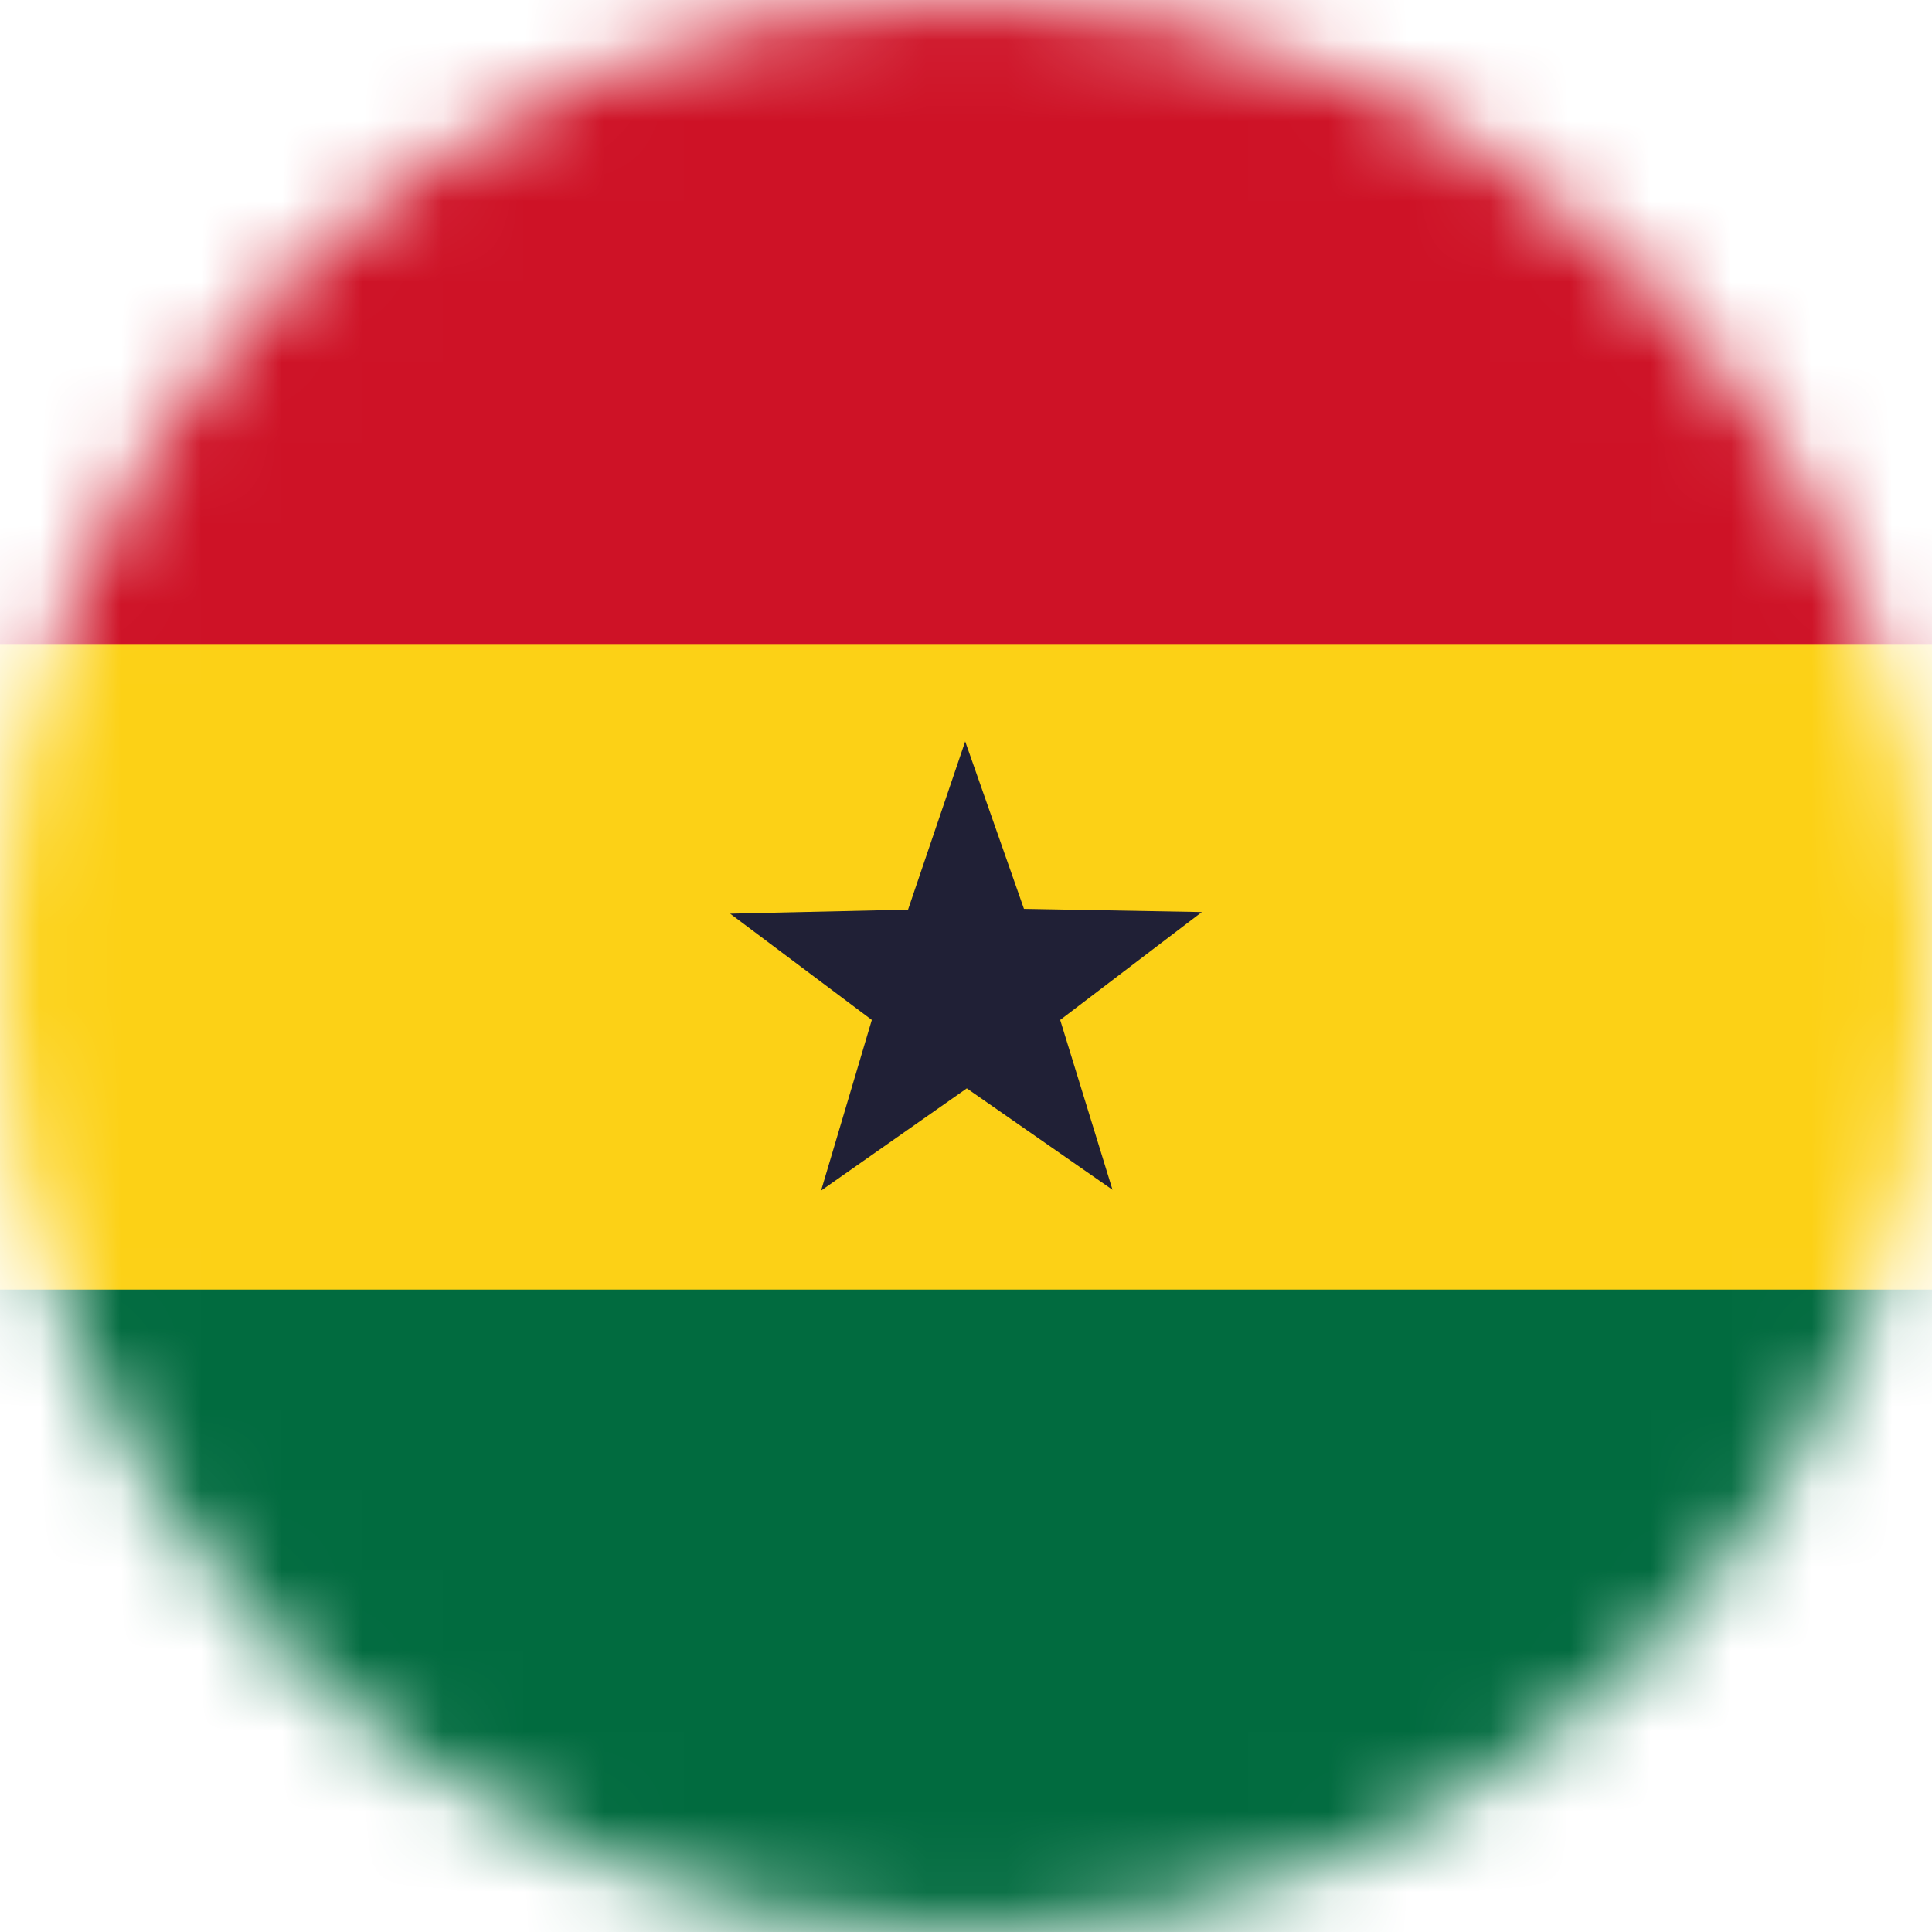 <svg width="24" height="24" viewBox="0 0 24 24" fill="none" xmlns="http://www.w3.org/2000/svg">
<g clip-path="url(#clip0_104_17677)">
<mask id="mask0_104_17677" style="mask-type:luminance" maskUnits="userSpaceOnUse" x="0" y="0" width="24" height="24">
<path d="M12 24C18.627 24 24 18.627 24 12C24 5.373 18.627 0 12 0C5.373 0 0 5.373 0 12C0 18.627 5.373 24 12 24Z" fill="white"/>
</mask>
<g mask="url(#mask0_104_17677)">
<path d="M24 0H0V9H24V0Z" fill="#CE1226"/>
<path d="M24 8H0V17H24V8Z" fill="#FCD116"/>
<path d="M24 16.02H0V24H24V16.02Z" fill="#016B3F"/>
<path d="M12.72 11.29L11.99 9.21L11.28 11.3L9.07 11.35L10.83 12.67L10.2 14.79L12.01 13.52L13.82 14.78L13.17 12.67L14.93 11.33L12.72 11.29Z" fill="#202036"/>
</g>
</g>
<defs>
<clipPath id="clip0_104_17677">
<rect width="24" height="24" fill="white"/>
</clipPath>
</defs>
</svg>
